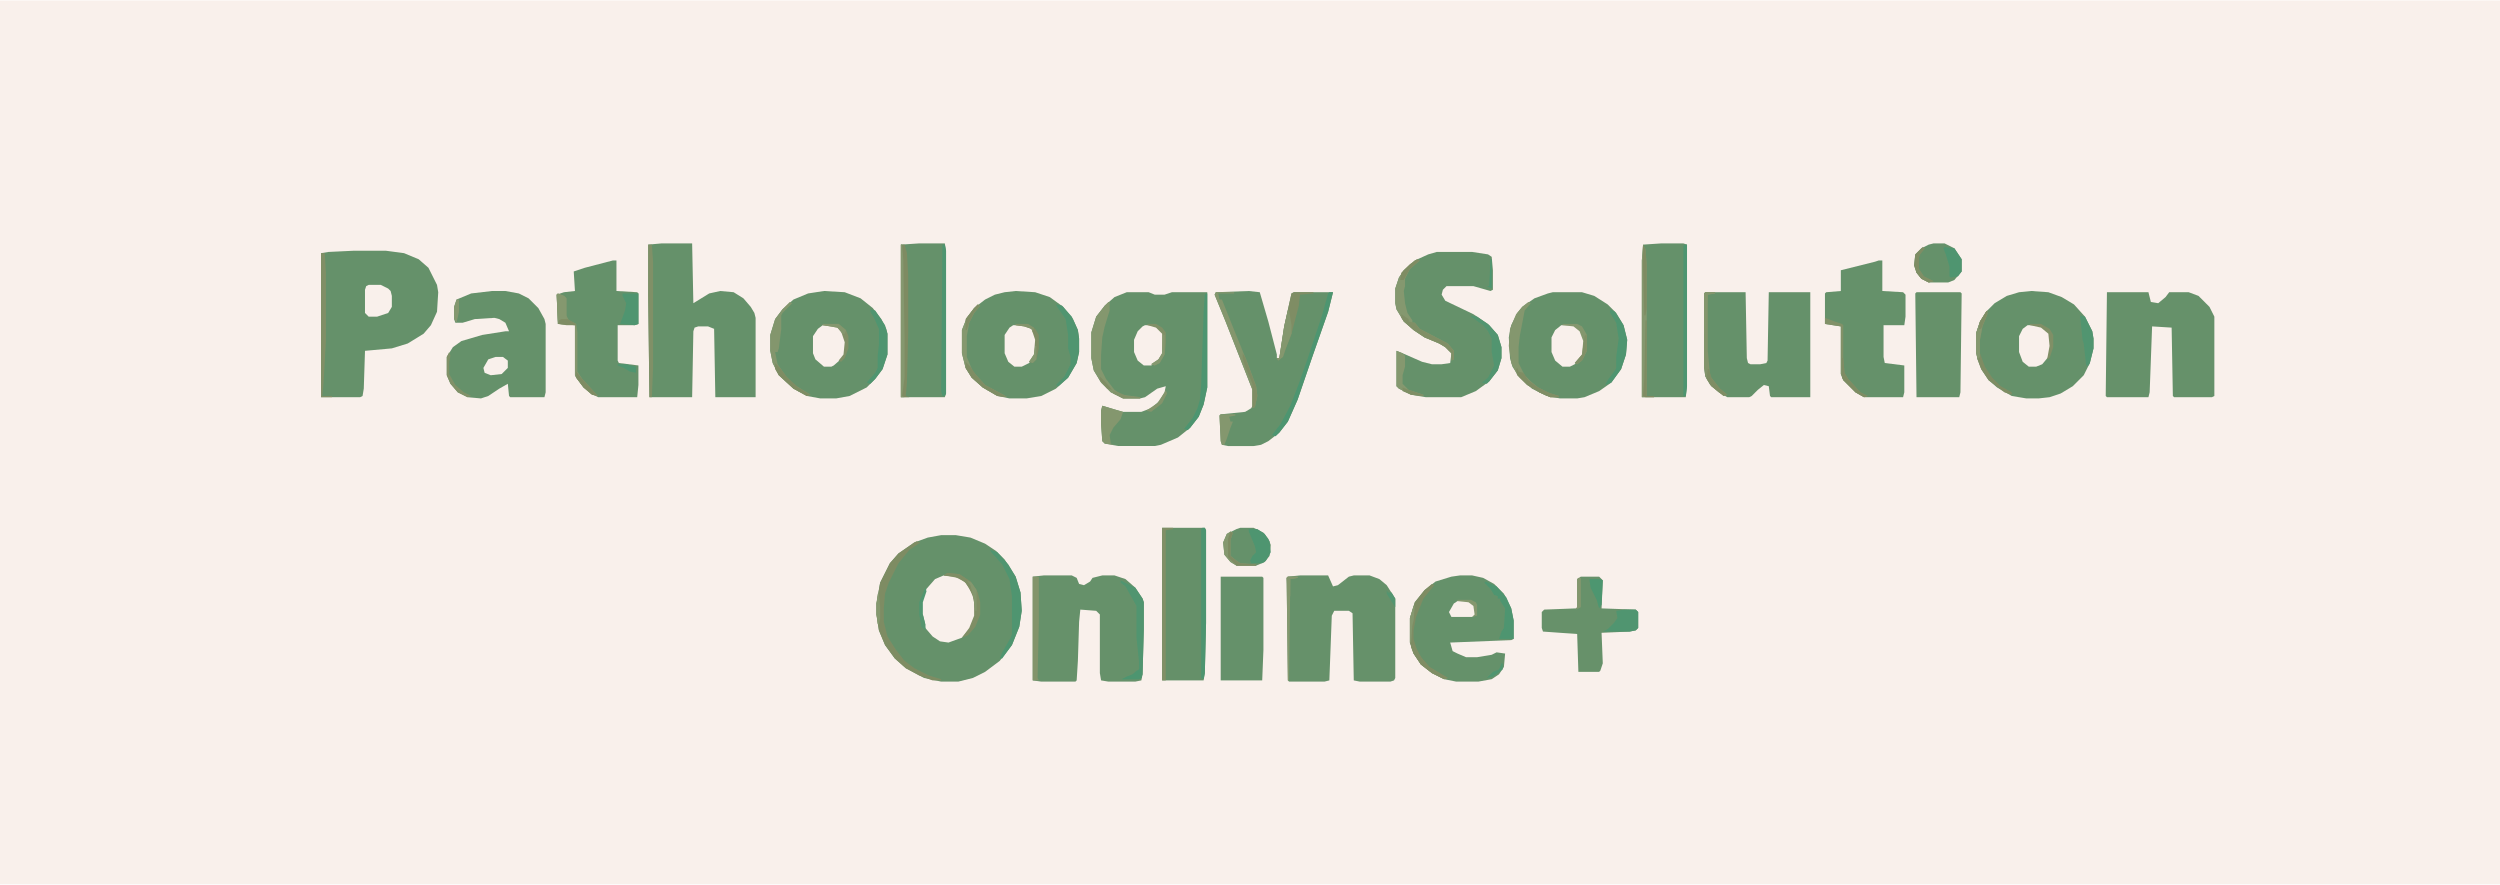 <?xml version="1.0" encoding="UTF-8"?>
<svg version="1.1" viewBox="0 0 2048 724" width="308" height="109" xmlns="http://www.w3.org/2000/svg">
<path transform="translate(0)" d="m0 0h2048v724h-2048z" fill="#F9F0EB"/>
<path transform="translate(771,438)" d="m0 0h12l12 2 12 5 9 6 7 7 9 14 4 13 1 15-2 13-6 15-10 13-12 9-10 5-12 3h-14l-14-3-15-8-9-8-8-11-5-12-2-13v-9l3-17 8-16 7-8 13-9 11-4z" fill="#65916A"/>
<path transform="translate(923,239)" d="m0 0h18l5 2h8l6-2h29v78l-3 14-4 10-7 9-10 8-14 6-5 1h-30l-11-2-2-2-1-14v-11l1-4 10 3 7 2h15l8-3 7-6 4-7 1-5-7 2-10 7-4 1h-14l-10-5-8-8-6-10-2-10v-21l4-13 7-9 8-7z" fill="#65916A"/>
<path transform="translate(290,205)" d="m0 0h26l15 2 12 5 8 7 7 14 1 6-1 16-5 11-6 7-13 8-13 4-22 2-1 31-1 6-2 1h-32v-118l6-1z" fill="#65916A"/>
<path transform="translate(542,199)" d="m0 0h25l1 49 13-8 9-2 11 1 8 5 6 7 3 5 1 4v65h-33l-1-56-5-2h-8l-3 1-1 3-1 54h-35l-1-84v-41z" fill="#65916A"/>
<path transform="translate(1177,206)" d="m0 0h29l13 2 3 2 1 11v16l-2 1-14-4h-22l-3 3-1 4 3 5 23 11 12 8 8 9 3 10v9l-3 10-7 9-11 8-12 5h-29l-12-2-10-5-2-2v-29l5 2 16 7 8 2h8l7-1 1-8-5-5-5-3-12-5-9-6-8-7-6-10-1-5v-12l3-9 4-6 9-8 11-5z" fill="#65916A"/>
<path transform="translate(832,238)" d="m0 0 16 1 12 4 11 8 8 10 4 9 1 7v11l-2 9-7 12-10 9-12 6-12 2h-14l-10-2-12-7-9-8-5-8-3-12v-19l4-10 6-8 9-7 8-4 8-2z" fill="#65916A"/>
<path transform="translate(1272,239)" d="m0 0h24l10 3 11 7 7 7 6 10 3 12-1 12-4 12-8 11-10 7-12 5-6 1h-14l-11-2-12-6-10-9-6-9-2-7-1-17 2-10 5-10 4-5 10-7 11-4z" fill="#65916A"/>
<path transform="translate(675,238)" d="m0 0 17 1 13 5 10 8 7 9 4 8 1 4v17l-4 12-6 8-7 7-14 7-11 2h-13l-11-2-11-6-12-11-5-10-2-10v-13l4-13 6-8 9-8 12-5z" fill="#65916A"/>
<path transform="translate(1664,238)" d="m0 0 14 1 11 4 10 6 9 10 6 12 1 6v8l-3 12-5 10-9 9-10 6-9 3-9 1h-10l-12-2-12-7-7-6-6-9-3-8-1-5v-17l3-9 5-8 7-7 10-6 10-3z" fill="#65916A"/>
<path transform="translate(1023,238)" d="m0 0 9 1 7 24 7 27v3h2l4-26 6-27 2-1h32l-4 16-13 37-12 35-8 18-7 9-9 7-6 3-6 1h-21l-5-1-1-3-1-21 1-1 20-2 5-3 1-2v-13l-22-56-9-22 1-2z" fill="#65916A"/>
<path transform="translate(855,471)" d="m0 0h23l4 2 2 5 4 1 5-3 2-3 8-2h10l9 3 8 7 6 9 1 3v22l-1 37-1 5-5 1h-22l-6-1-1-6v-48l-3-3-13-1-1 10-1 32-1 16-1 1h-28l-7-1v-85z" fill="#66916A"/>
<path transform="translate(1065,471)" d="m0 0h23l4 9 4-1 9-7 4-1h13l8 3 6 5 7 11v65l-1 2-3 1h-25l-5-1-1-55-3-2h-12l-2 4-2 53-4 1h-29l-1-1-1-84 1-1z" fill="#66916A"/>
<path transform="translate(1726,239)" d="m0 0h34l2 8 6 1 6-5 3-4h16l8 3 9 9 4 8v65l-2 1h-31l-1-1-1-56-16-1-2 54-1 4h-34l-1-1z" fill="#66916A"/>
<path transform="translate(1397,239)" d="m0 0h33l1 54 1 4 2 1h8l5-1 1-2 1-56h34v86h-32l-1-1-1-8-4-1-5 4-5 5-2 1h-18l-7-4-7-6-4-7-1-7v-61z" fill="#65916A"/>
<path transform="translate(403,238)" d="m0 0h11l11 2 8 4 8 8 5 9 1 4v56l-1 4h-28l-1-1-1-10-7 4-9 6-6 2-11-1-8-4-6-7-3-7v-15l5-8 7-5 17-5 19-3h3l-3-7-5-3-4-1-16 1-10 3h-6l-1-3v-10l2-6 12-5z" fill="#65916A"/>
<path transform="translate(1196,471)" d="m0 0h10l9 2 9 5 8 8 6 12 2 10v15l-2 1-50 2 2 7 4 2 7 3h9l12-2 4-2 7 1-1 11-4 6-6 4-11 2h-18l-10-2-10-5-9-7-6-9-3-9v-20l4-13 8-10 9-7 13-4z" fill="#65916A"/>
<path transform="translate(1539,213)" d="m0 0h3v25l17 1 2 2v18l-1 7h-17v26l1 5 16 2v22l-1 4h-32l-7-4-10-10-2-5v-39l-13-2v-25l1-1 12-1v-17l28-7z" fill="#65916A"/>
<path transform="translate(502,213)" d="m0 0h3v25l17 1 1 1v25l-3 1h-14v29l1 2 16 2v16l-1 10h-32l-6-3-6-5-6-8-1-2v-41l-14-1-1-24 6-2 9-1-1-16 9-3z" fill="#65916A"/>
<path transform="translate(753,199)" d="m0 0h21l1 6v117l-1 3h-36v-125z" fill="#65916A"/>
<path transform="translate(1361,199)" d="m0 0h18l3 1v116l-1 9h-36v-112l1-13z" fill="#65916A"/>
<path transform="translate(952,432)" d="m0 0h35l1 2v76l-1 41-1 6h-34z" fill="#659069"/>
<path transform="translate(1570,239)" d="m0 0h36l1 1-1 81-1 4h-35l-1-85z" fill="#66916A"/>
<path transform="translate(1e3 472)" d="m0 0h34l1 1v59l-1 25h-34z" fill="#65916A"/>
<path transform="translate(1295,472)" d="m0 0h15l3 3-1 23 28 1 2 2v13l-2 2-5 1-23 1 1 25-2 6-1 1h-17l-1-31-28-2-1-3v-13l2-2 26-1 1-1v-23z" fill="#67916A"/>
<path transform="translate(773,471)" d="m0 0h9l8 4 6 8 3 8v13l-4 10-7 8-11 4-7-1-6-4-6-7-3-11v-10l4-11 7-8z" fill="#F9F0EB"/>
<path transform="translate(1584,199)" d="m0 0h9l8 4 6 9v10l-6 7-5 2h-16l-6-3-4-5-2-6 1-9 5-5 6-3z" fill="#65916A"/>
<path transform="translate(1016,432)" d="m0 0h11l8 4 4 5 2 5-1 9-4 5-7 3h-16l-5-3-5-6-1-10 3-7 8-4z" fill="#65916A"/>
<path transform="translate(1279,266)" d="m0 0h10l6 5 3 8-1 11-7 8-4 2h-6l-6-5-3-7v-12l3-6z" fill="#F9F0EB"/>
<path transform="translate(674,266)" d="m0 0h9l5 3 4 6 1 8-2 9-8 7-2 1h-6l-7-6-2-5v-14l4-6z" fill="#F9F0EB"/>
<path transform="translate(1661,266)" d="m0 0h9l6 4 3 3 1 10-2 9-5 6-5 2h-6l-5-4-3-8v-13l3-6z" fill="#F9F0EB"/>
<path transform="translate(830,266)" d="m0 0h9l6 3 3 5 1 9-2 9-4 5-6 3h-6l-5-4-3-7v-15l4-6z" fill="#F9F0EB"/>
<path transform="translate(938,266)" d="m0 0h7l6 4 2 3v16l-6 8-4 2h-6l-5-4-3-7v-10l3-7 4-4z" fill="#F9F0EB"/>
<path transform="translate(751,443)" d="m0 0 3 1-9 6-9 11-8 16-3 9-1 12v11l3 12 7 11 7 9 8 6 12 6 10 3v1h-7l-11-4-11-6-9-8-8-11-5-12-2-13v-9l3-17 8-16 7-8 13-9z" fill="#7E8C63"/>
<path transform="translate(738,200)" d="m0 0h3l2 7 1 18v47l-1 41-1 11 3 1h-7z" fill="#7E8B62"/>
<path transform="translate(908,247)" d="m0 0h1v7l-4 13-2 9-1 14v12l4 8 7 9 6 4 15 2v1h-14l-10-5-8-8-6-10-2-10v-21l4-13 7-9z" fill="#84976E"/>
<path transform="translate(302,233)" d="m0 0h10l6 3 2 2 1 4v9l-3 5-9 3h-7l-3-3v-19l1-3z" fill="#F9F0EB"/>
<path transform="translate(1252,247)" d="m0 0 2 1-5 6-4 21-1 9v13l5 10 5 5 6 5 10 5 7 2v1h-7l-9-4-10-6-8-8-5-10-2-14 1-14 5-12 5-6z" fill="#84976E"/>
<path transform="translate(985,432)" d="m0 0h2l1 2v76l-1 41-1 5-2-1v-122z" fill="#4D9570"/>
<path transform="translate(811,450)" d="m0 0 6 2 9 10 6 10 4 13 1 15-2 13-6 15-8 11h-2l2-5 7-12 1-3v-31l-2-14-6-12-9-10z" fill="#4F9570"/>
<path transform="translate(1161,212)" d="m0 0 2 1-8 7-4 8v6l-1 4 1 10 2 8 4 6v2h2l4 5 23 12 5 6v7l-2 1v-6l-5-5-5-3-12-5-9-6-8-7-6-10-1-5v-12l3-9 4-6 9-8z" fill="#85986F"/>
<path transform="translate(918,475)" d="m0 0 12 6 6 9 1 3v22l-1 37-1 3-2 1h-14l4-2 5-2 3-3h2v-8l-2-19v-26l-9-16-4-3z" fill="#519570"/>
<path transform="translate(531,200)" d="m0 0h3l1 14v87l-1 24h-2l-1-84z" fill="#809067"/>
<path transform="translate(1346,200)" d="m0 0 2 4 1 13v107h6v1h-10v-112z" fill="#84976E"/>
<path transform="translate(263,207)" d="m0 0h3l1 16v56l-2 35-1 10h8v1h-9z" fill="#808F66"/>
<path transform="translate(988,240)" d="m0 0h1v77l-3 14-4 10-7 9-2 2-3-1 7-9 4-8 2-7 1-12 2-60 1-14z" fill="#4D9570"/>
<path transform="translate(772,200)" d="m0 0h2l1 5v117l-1 2h-2l-1-4z" fill="#4E9570"/>
<path transform="translate(952,432)" d="m0 0h9v1l-6 1v123h-3z" fill="#808F66"/>
<path transform="translate(865,249)" d="m0 0 5 1 8 9 5 11 1 7v11l-2 9-7 12-8 7-2-1 7-7 5-10v-6l-2-7v-11l-2-13-7-10z" fill="#509570"/>
<path transform="translate(1380,200)" d="m0 0h2v116l-1 8h-2v-123z" fill="#4D9570"/>
<path transform="translate(1089,239)" d="m0 0h3l-4 16-13 37-12 35-8 18-7 9-3 3-3-1 7-9 8-15 7-18 7-20 12-36 5-18z" fill="#4D9570"/>
<path transform="translate(1331,499)" d="m0 0h9l2 2v13l-2 2-5 1h-22l4-2 5-5 3-4-1-6z" fill="#509570"/>
<path transform="translate(647,247)" d="m0 0 2 1-8 8-1 2v11l-2 16-1 3h-2l2 10 7 10 7 7 13 8-3 1-11-6-12-11-5-10-2-10v-13l4-13 6-8z" fill="#83966D"/>
<path transform="translate(1060,239)" d="m0 0h16v1l-11 1-1 9-6 23-5 13-2 6-4 3-1-2h2l4-26 6-27z" fill="#7F8D64"/>
<path transform="translate(1023,433)" d="m0 0h7l6 4 4 6 1 9-4 7-3 2h-9l-1-2 2-4 3-3-1-5-5-12z" fill="#4E9570"/>
<path transform="translate(903,332)" d="m0 0 10 3 7 2-2 6-6 7-3 6 1 7 3 1-8-1-2-2-1-14v-11z" fill="#84976E"/>
<path transform="translate(1217,476)" d="m0 0 9 4 8 9 4 9 2 10v15h-12l2-6 2-3 1-16-4-6v-2h-2v-2l-3-1-3-5-5-5z" fill="#4E9570"/>
<path transform="translate(996,239)" d="m0 0h15v1h-13l1 5h2l10 25 11 27 7 19 1 8-2 9-2 1v-15l-22-56-9-22z" fill="#84966D"/>
<path transform="translate(1319,253)" d="m0 0 4 2 7 11 3 12-1 12-4 12-8 11-5 2 2-4 6-8 1-2v-9l2-15-2-13-5-8z" fill="#4F9570"/>
<path transform="translate(457,240)" d="m0 0 5 2 2 2v14l2 4 6 3 1 7v32l4 6 11 12 2 2-5-1-7-6-6-8-1-2v-41l-14-1-1-24z" fill="#84966D"/>
<path transform="translate(713,253)" d="m0 0 4 1 8 12 2 7v17l-4 12-6 8-4 4-3-1 7-8 2-4v-10l1-9v-13l-4-9-3-5z" fill="#4F9570"/>
<path transform="translate(510,240)" d="m0 0h13v25l-3 1-12-1 4-11 1-6-3-6z" fill="#4F9570"/>
<path transform="translate(1173,478)" d="m0 0 2 1-9 11-6 15-2 11v7l3 10 4 6 6 7 15 9-3 1-10-5-9-7-6-9-3-9v-20l4-13 8-10z" fill="#7E8C63"/>
<path transform="translate(1205,258)" d="m0 0 5 1 10 7 7 8 3 10v9l-3 10-7 9-2 2-4-1 5-4 5-10-2-11v-11l-3-6-4-5-10-7z" fill="#529570"/>
<path transform="translate(846,472)" d="m0 0h5v38l-1 45 1 2h-5z" fill="#83946B"/>
<path transform="translate(801,249)" d="m0 0 2 1-5 6-4 8-2 11v17l5 12 10 11 15 8 3 2-8-1-12-7-9-8-5-8-3-12v-19l4-10 6-8z" fill="#85986F"/>
<path transform="translate(1704,258)" d="m0 0 4 1 6 12 1 6v8l-3 12-1 2h-2l-2-18-1-3z" fill="#519570"/>
<path transform="translate(1194,492)" d="m0 0h9l5 4 1 7-3 2h-17l-2-4 4-7z" fill="#F9F0EB"/>
<path transform="translate(406,292)" d="m0 0h6l4 3v6l-5 5-9 1-5-2-1-4 4-7z" fill="#F9F0EB"/>
<path transform="translate(1593,202)" d="m0 0 8 1 6 9v10l-3 4-6 1-1-1v-8l-3-10-2-5z" fill="#4F9570"/>
<path transform="translate(1397,239)" d="m0 0h8v1l-6 1v46l2 21 8 10 6 5-3 1-10-8-5-8-1-7v-61z" fill="#83946B"/>
<path transform="translate(776,469)" d="m0 0 10 1 9 6 6 9 2 8v10l-4 10-6 7-5 2 6-8 4-10v-13l-4-10-4-5-8-4-9-1z" fill="#7F8E65"/>
<path transform="translate(1144,287)" d="m0 0 5 2 2 2v9l-2 7v7l5 5 12 4v1l-10-1-10-5-2-2z" fill="#85986F"/>
<path transform="translate(738,200)" d="m0 0h1l1 13 1 63v33l-2 15 2 1h-3z" fill="#85986F"/>
<path transform="translate(1628,254)" d="m0 0v3l-4 10-2 11v11l4 11 6 9 7 7 9 5v2l-6-2-13-10-6-9-3-8-1-5v-17l3-9 5-8z" fill="#7E8C63"/>
<path transform="translate(1495,260)" d="m0 0 8 3 6 2 1 1v27l1 12 3 5 10 11 6 3-3 1-7-4-10-10-2-5v-39l-13-2z" fill="#819168"/>
<path transform="translate(1e3 339)" d="m0 0h12v1l-5 1 1 4h2l-2 5-3 9-2 5h-2l-1-3-1-21z" fill="#84976E"/>
<path transform="translate(1148,257)" d="m0 0 6 4v2l5 1 4 5 23 12 5 6v7l-2 1v-6l-5-5-5-3-12-5-9-6-8-7-2-3z" fill="#808F66"/>
<path transform="translate(1055,254)" d="m0 0h1l2 12v7l-5 13-2 6-4 3-1-2h2l4-26z" fill="#84976E"/>
<path transform="translate(457,240)" d="m0 0 5 2 2 2v17l-6 2h-1l-1-22z" fill="#85986F"/>
<path transform="translate(1302,474)" d="m0 0h9l2 1-1 20-2 3-2-7-5-10z" fill="#4D9670"/>
<path transform="translate(1008,435)" d="m0 0 2 1-2 6v13l5 4 3 2 13 1v1h-16l-5-3-5-6-1-10 3-7z" fill="#85986F"/>
<path transform="translate(791,296)" d="m0 0 4 4 4 6 8 9 15 8 3 2-8-1-12-7-9-8-5-8z" fill="#7F8D64"/>
<path transform="translate(1243,301)" d="m0 0 1 3 4 1 4 6 8 6 10 5 7 2v1h-7l-9-4-10-6-8-8-1-5z" fill="#7F8D64"/>
<path transform="translate(1055,472)" d="m0 0h8v1l-6 1-1 83h-1l-1-84z" fill="#85986F"/>
<path transform="translate(1280,265)" d="m0 0h12l4 2 4 7v13l-4 8-4 3-2-1 6-7 1-11-3-8-5-4-9-1z" fill="#84976E"/>
<path transform="translate(776,469)" d="m0 0 10 1 9 6 5 7v17h-1l-2-13-6-10-6-4-12-2z" fill="#808E65"/>
<path transform="translate(1156,527)" d="m0 0 3 1 5 10 7 8 15 9-3 1-10-5-9-7-6-9-2-5z" fill="#7F8D64"/>
<path transform="translate(832,265)" d="m0 0h10l6 4 3 5v11l-2 9-3 3-3-1 4-6 1-12-3-9-6-2-7-1z" fill="#7E8C63"/>
<path transform="translate(635,297)" d="m0 0 4 4 6 8 9 8 10 6-3 1-11-6-12-11-3-5z" fill="#7E8C63"/>
<path transform="translate(674,265)" d="m0 0h13l6 5 2 5v10l-3 8-3 3-2-1 4-5 1-10-3-9-3-3-12-2z" fill="#808F66"/>
<path transform="translate(1628,254)" d="m0 0v3l-4 10-2 11v14l-2 2-1-5v-17l3-9 5-8z" fill="#85986F"/>
<path transform="translate(1348,262)" d="m0 0h1v62h6v1h-7l-2-1 1-14z" fill="#7E8B62"/>
<path transform="translate(1575,202)" d="m0 0 2 1-4 5-1 3v9l4 6 8 4-4 1-6-3-4-5-2-6 1-9 5-5z" fill="#7F8D64"/>
<path transform="translate(1018,289)" d="m0 0 2 3 9 24 1 8-2 9-2 1v-20l-6-14-2-7z" fill="#7F8D64"/>
<path transform="translate(1509,293)" d="m0 0h1l1 12 3 5 10 11 6 3-3 1-7-4-10-10-1-2z" fill="#7E8C63"/>
<path transform="translate(1663,265)" d="m0 0h9l7 4 3 5v10l-3 9-2 1 2-11-1-10-6-5-9-2z" fill="#808F66"/>
<path transform="translate(940,265)" d="m0 0h7l5 3 3 4v9l-1 9-4 7-4 2-3-1 6-4 3-5v-16l-5-5-7-2z" fill="#809067"/>
<path transform="translate(1346,200)" d="m0 0 2 4 1 13v35l-1 6h-1l-1-40z" fill="#7E8B62"/>
<path transform="translate(368,288)" d="m0 0 1 3-1 5v10l5 9 7 6 6 3-3 1-8-4-6-7-3-7v-15z" fill="#819168"/>
<path transform="translate(758,481)" d="m0 0 1 3-3 9v10l2 8v5l-3-3-2-10v-10z" fill="#519670"/>
<path transform="translate(1293,473)" d="m0 0h2v24l-4 2 1-2v-23z" fill="#84976E"/>
<path transform="translate(1399,302)" d="m0 0h1l2 7 7 9 6 5-3 1-10-8-4-6z" fill="#7F8D64"/>
<path transform="translate(934,547)" d="m0 0h1v8l-2 1h-14l4-2 5-2z" fill="#4D9570"/>
<path transform="translate(472,304)" d="m0 0 4 5 12 13 2 2-5-1-7-6-6-8z" fill="#7E8C63"/>
<path transform="translate(1008,435)" d="m0 0 2 1-2 6v13l5 4 3 2 13 1v1h-16l-7-7v-15z" fill="#7E8C63"/>
<path transform="translate(1397,239)" d="m0 0h8v1l-6 1-2 32h-1v-33z" fill="#84966D"/>
<path transform="translate(1161,212)" d="m0 0 2 1-8 7-5 9h-3l1-6 7-7z" fill="#7F8C63"/>
<path transform="translate(506,298)" d="m0 0h7l8 2v5l-5-1-5-3-5-2z" fill="#4F9570"/>
<path transform="translate(1299,274)" d="m0 0h1v13l-4 8-4 3-2-1 6-7 2-15z" fill="#809067"/>
<path transform="translate(374,245)" d="m0 0h2v10l-2 9-2-3v-10z" fill="#85986F"/>
<path transform="translate(801,249)" d="m0 0 2 1-5 6-4 8-2 6h-1v-9l7-9z" fill="#7F8D64"/>
<path transform="translate(1158,496)" d="m0 0h1l-1 12-1 4-1 14h-1v-20z" fill="#85986F"/>
<path transform="translate(792,475)" d="m0 0 4 2 4 6v17h-1l-2-13-2-8z" fill="#84976E"/>
<path transform="translate(719,486)" d="m0 0h1l1 11v9l-1 5h-1l-1-8v-9z" fill="#85986F"/>
<path transform="translate(955,319)" d="m0 0 1 3-4 8-9 7-4-1 9-6 6-9z" fill="#83946B"/>
<path transform="translate(460,261)" d="m0 0h5l7 4v1h-8l-7-1 1-3z" fill="#7F8D64"/>
<path transform="translate(1194,491)" d="m0 0h11l4 2 1 2v9l-4 1 2-2-1-7-4-3-9-1z" fill="#84976E"/>
<path transform="translate(674,265)" d="m0 0h13l6 5-1 3h-2l-4-5-12-2z" fill="#84976E"/>
<path transform="translate(1055,472)" d="m0 0h8v1l-6 1v14h-2l-1-15z" fill="#84976E"/>
<path transform="translate(1149,317)" d="m0 0 5 2 12 4v1l-10-1-7-3z" fill="#7F8E65"/>
<path transform="translate(953,274)" d="m0 0h1v16l-4 7-4 2-3-1 6-4 3-5z" fill="#85986F"/>
<path transform="translate(1230,543)" d="m0 0h1v5l-8 6-5 1 5-5 5-2z" fill="#4F9570"/>
<path transform="translate(1136,483)" d="m0 0 1 2h3l3 5v7l-2-3-5-8z" fill="#539570"/>
<path transform="translate(912,320)" d="m0 0 4 1 7 3 11 1v1h-14l-8-4z" fill="#829269"/>
<path transform="translate(1569,219)" d="m0 0 3 1 4 6 8 4-4 1-6-3-4-5z" fill="#808F66"/>
<path transform="translate(1260,318)" d="m0 0 5 2 12 4v1h-7l-9-4-2-2z" fill="#808E65"/>
<path transform="translate(1628,254)" d="m0 0v3l-5 12h-2l1-6 5-8z" fill="#7F8D64"/>
<path transform="translate(901,308)" d="m0 0 5 5 5 6-4-1-6-7z" fill="#7F8D64"/>
<path transform="translate(1221,212)" d="m0 0h1v24l-4-2h2z" fill="#4D9671"/>
<path transform="translate(755,503)" d="m0 0h1l2 8v5l-3-3-1-7z" fill="#56956F"/>
<path transform="translate(848,283)" d="m0 0h1v11l-3 3-3-1 4-6z" fill="#85986F"/>
<path transform="translate(832,265)" d="m0 0h10l5 3-1 4-1-3-6-2-7-1z" fill="#83946B"/>
</svg>
